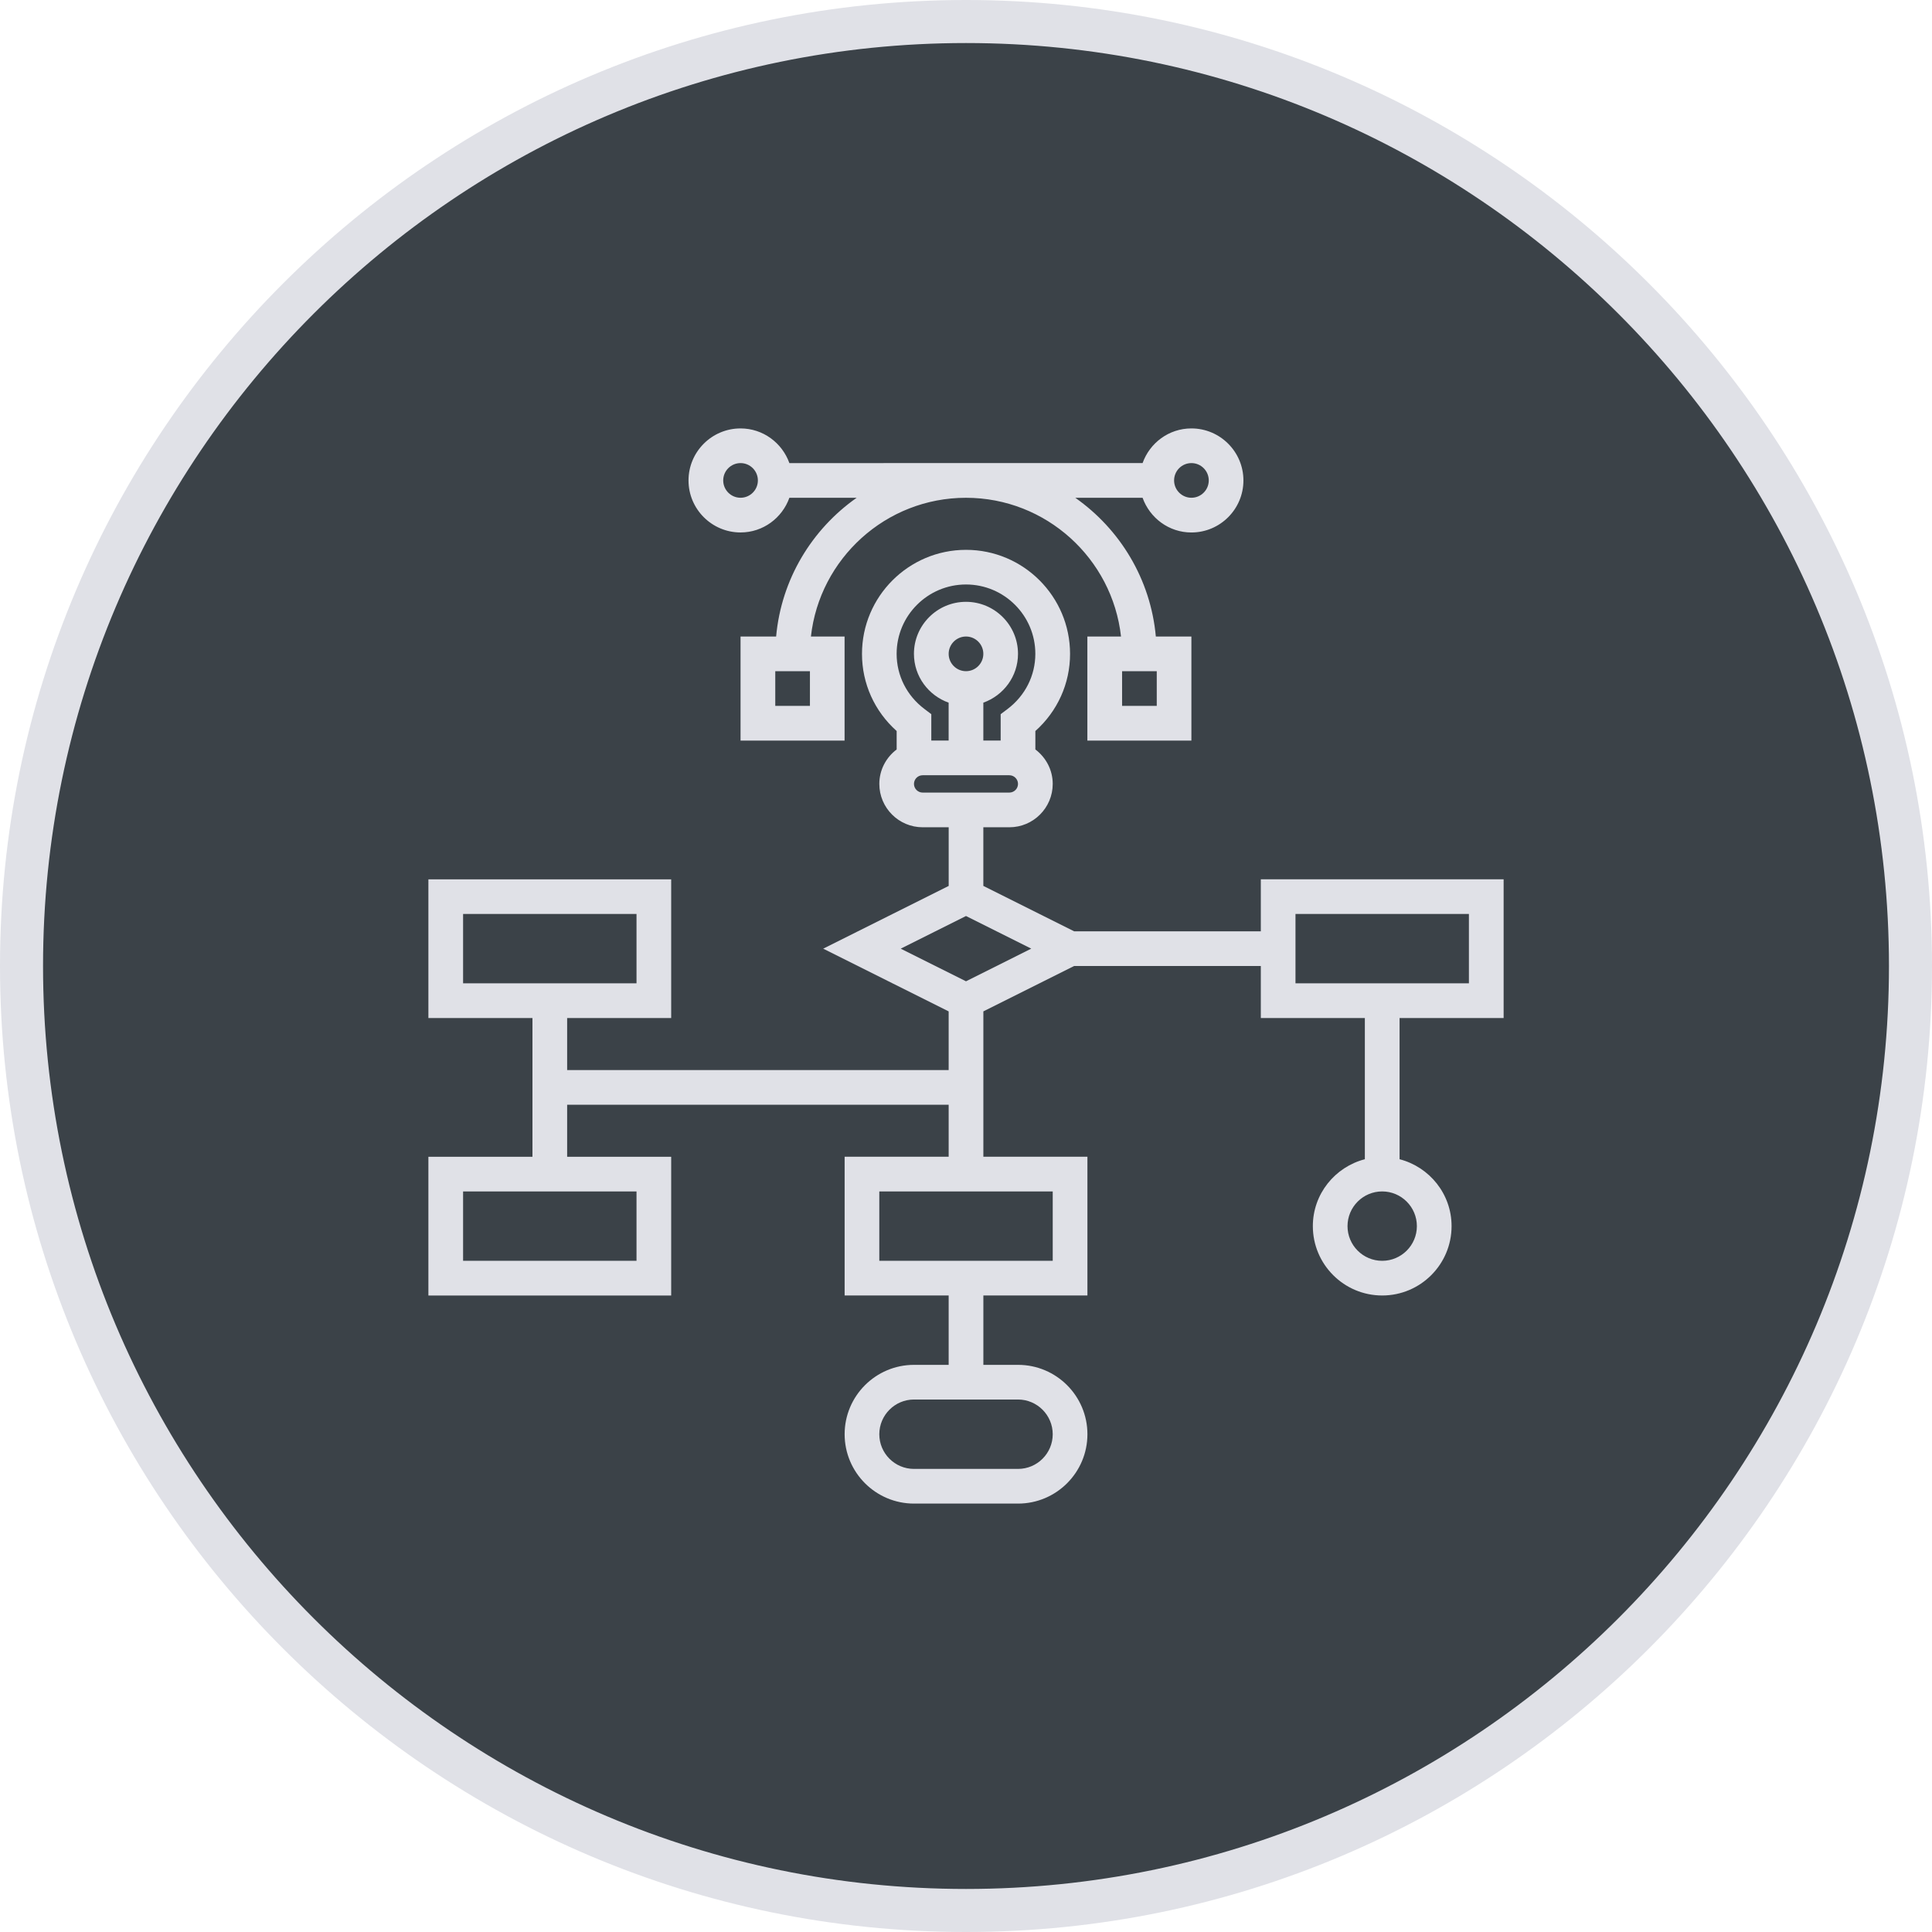 <?xml version="1.0" encoding="utf-8"?>
<!-- Generator: Adobe Illustrator 16.0.0, SVG Export Plug-In . SVG Version: 6.00 Build 0)  -->
<!DOCTYPE svg PUBLIC "-//W3C//DTD SVG 1.1//EN" "http://www.w3.org/Graphics/SVG/1.1/DTD/svg11.dtd">
<svg version="1.1" id="Шар_1" xmlns="http://www.w3.org/2000/svg" xmlns:xlink="http://www.w3.org/1999/xlink" x="0px" y="0px"
	 width="72px" height="72px" viewBox="0 0 72 72" enable-background="new 0 0 72 72" xml:space="preserve">
<g>
	<g>
		<circle fill="#3B4248" cx="36" cy="36" r="35.198"/>
		<path fill="#E0E1E7" d="M36,72C16.15,72,0,55.85,0,36C0,16.149,16.15,0,36,0s36,16.149,36,36C72,55.85,55.85,72,36,72z M36,1.604
			C17.034,1.604,1.604,17.034,1.604,36S17.034,70.396,36,70.396c18.966,0,34.396-15.43,34.396-34.396S54.966,1.604,36,1.604z"/>
	</g>
	<g>
		<g>
			<g>
				<g>
					<path fill="#E0E1E7" d="M46.987,32.769v1.938H40.03l-3.384-1.692V30.83h0.97c0.891,0,1.616-0.724,1.616-1.616
						c0-0.526-0.257-0.989-0.647-1.284v-0.687c0.826-0.738,1.293-1.769,1.293-2.875c0-2.138-1.738-3.877-3.877-3.877
						c-2.139,0-3.877,1.739-3.877,3.877c0,1.107,0.467,2.138,1.292,2.875v0.687c-0.39,0.295-0.646,0.759-0.646,1.284
						c0,0.892,0.725,1.616,1.616,1.616h0.969v2.186l-4.677,2.338l4.676,2.338v2.187H21.136v-1.939h3.877v-5.17h-9.048v5.17h3.878
						v1.939v0.646v2.585h-3.878v5.17h9.048v-5.17h-3.877V41.17h14.218v1.938h-3.877v5.17h3.877v2.586h-1.292
						c-1.425,0-2.585,1.159-2.585,2.585c0,1.425,1.16,2.585,2.585,2.585h3.878c1.426,0,2.585-1.16,2.585-2.585
						c0-1.426-1.159-2.585-2.585-2.585h-1.293v-2.586h3.878v-5.17h-3.878V41.17v-1.293v-2.186L40.03,36h6.957v1.939h3.877v5.262
						c-1.111,0.288-1.938,1.292-1.938,2.493c0,1.426,1.159,2.585,2.585,2.585s2.585-1.159,2.585-2.585
						c0-1.201-0.827-2.205-1.938-2.493v-5.262h3.878v-5.17H46.987z M23.721,44.401v2.585h-6.463v-2.585H23.721z M17.258,36.646
						v-2.585h6.463v2.585H17.258z M36,21.782c1.425,0,2.584,1.159,2.584,2.584c0,0.809-0.377,1.558-1.035,2.056l-0.257,0.193v0.983
						h-0.646v-1.412c0.75-0.268,1.292-0.979,1.292-1.82c0-1.068-0.87-1.938-1.939-1.938s-1.939,0.87-1.939,1.938
						c0,0.842,0.542,1.553,1.293,1.82v1.412h-0.646v-0.983l-0.256-0.194c-0.659-0.497-1.036-1.246-1.036-2.055
						C33.415,22.941,34.575,21.782,36,21.782z M36.646,24.367c0,0.357-0.29,0.646-0.646,0.646s-0.646-0.29-0.646-0.646
						c0-0.356,0.291-0.646,0.646-0.646S36.646,24.01,36.646,24.367z M34.384,29.537c-0.178,0-0.323-0.146-0.323-0.323
						c0-0.177,0.145-0.323,0.323-0.323h3.231c0.178,0,0.323,0.146,0.323,0.323c0,0.178-0.145,0.323-0.323,0.323H34.384z
						 M37.939,52.156c0.713,0.001,1.293,0.581,1.293,1.294c0,0.712-0.58,1.292-1.293,1.292h-3.878c-0.713,0-1.292-0.58-1.292-1.292
						c0-0.713,0.58-1.294,1.292-1.294H37.939z M39.232,44.401v2.585h-6.463v-2.585H39.232z M36,36.57l-2.433-1.216L36,34.137
						l2.432,1.216L36,36.57z M52.803,45.695c0,0.712-0.58,1.292-1.293,1.292s-1.292-0.58-1.292-1.292
						c0-0.714,0.579-1.294,1.292-1.294S52.803,44.981,52.803,45.695z M54.742,36.646h-6.463v-2.585l0,0h6.463V36.646z"/>
				</g>
				<g>
					<path fill="#E0E1E7" d="M27.598,19.843c0.842,0,1.552-0.542,1.82-1.292h2.507c-1.666,1.171-2.808,3.034-3.001,5.17h-1.326
						v3.878h3.877v-3.878h-1.254c0.323-2.903,2.79-5.17,5.778-5.17c2.988,0,5.456,2.267,5.778,5.17h-1.254v3.878h3.877v-3.878
						h-1.325c-0.194-2.137-1.336-4-3.002-5.17h2.508c0.268,0.75,0.979,1.293,1.819,1.293c1.069,0,1.939-0.87,1.939-1.939
						s-0.87-1.939-1.939-1.939c-0.841,0-1.552,0.542-1.819,1.292H29.418c-0.268-0.75-0.979-1.292-1.82-1.292
						c-1.069,0-1.939,0.87-1.939,1.939S26.53,19.843,27.598,19.843z M30.184,26.306h-1.292v-1.292h1.292V26.306z M41.817,25.013
						h1.292v1.292h-1.292V25.013z M44.401,17.258c0.356,0,0.646,0.29,0.646,0.646s-0.29,0.646-0.646,0.646
						c-0.355,0-0.646-0.289-0.646-0.646S44.045,17.258,44.401,17.258z M27.598,17.258c0.356,0,0.646,0.29,0.646,0.646
						s-0.29,0.646-0.646,0.646c-0.356,0-0.646-0.289-0.646-0.646S27.242,17.258,27.598,17.258z"/>
				</g>
			</g>
		</g>
	</g>
</g>
</svg>
